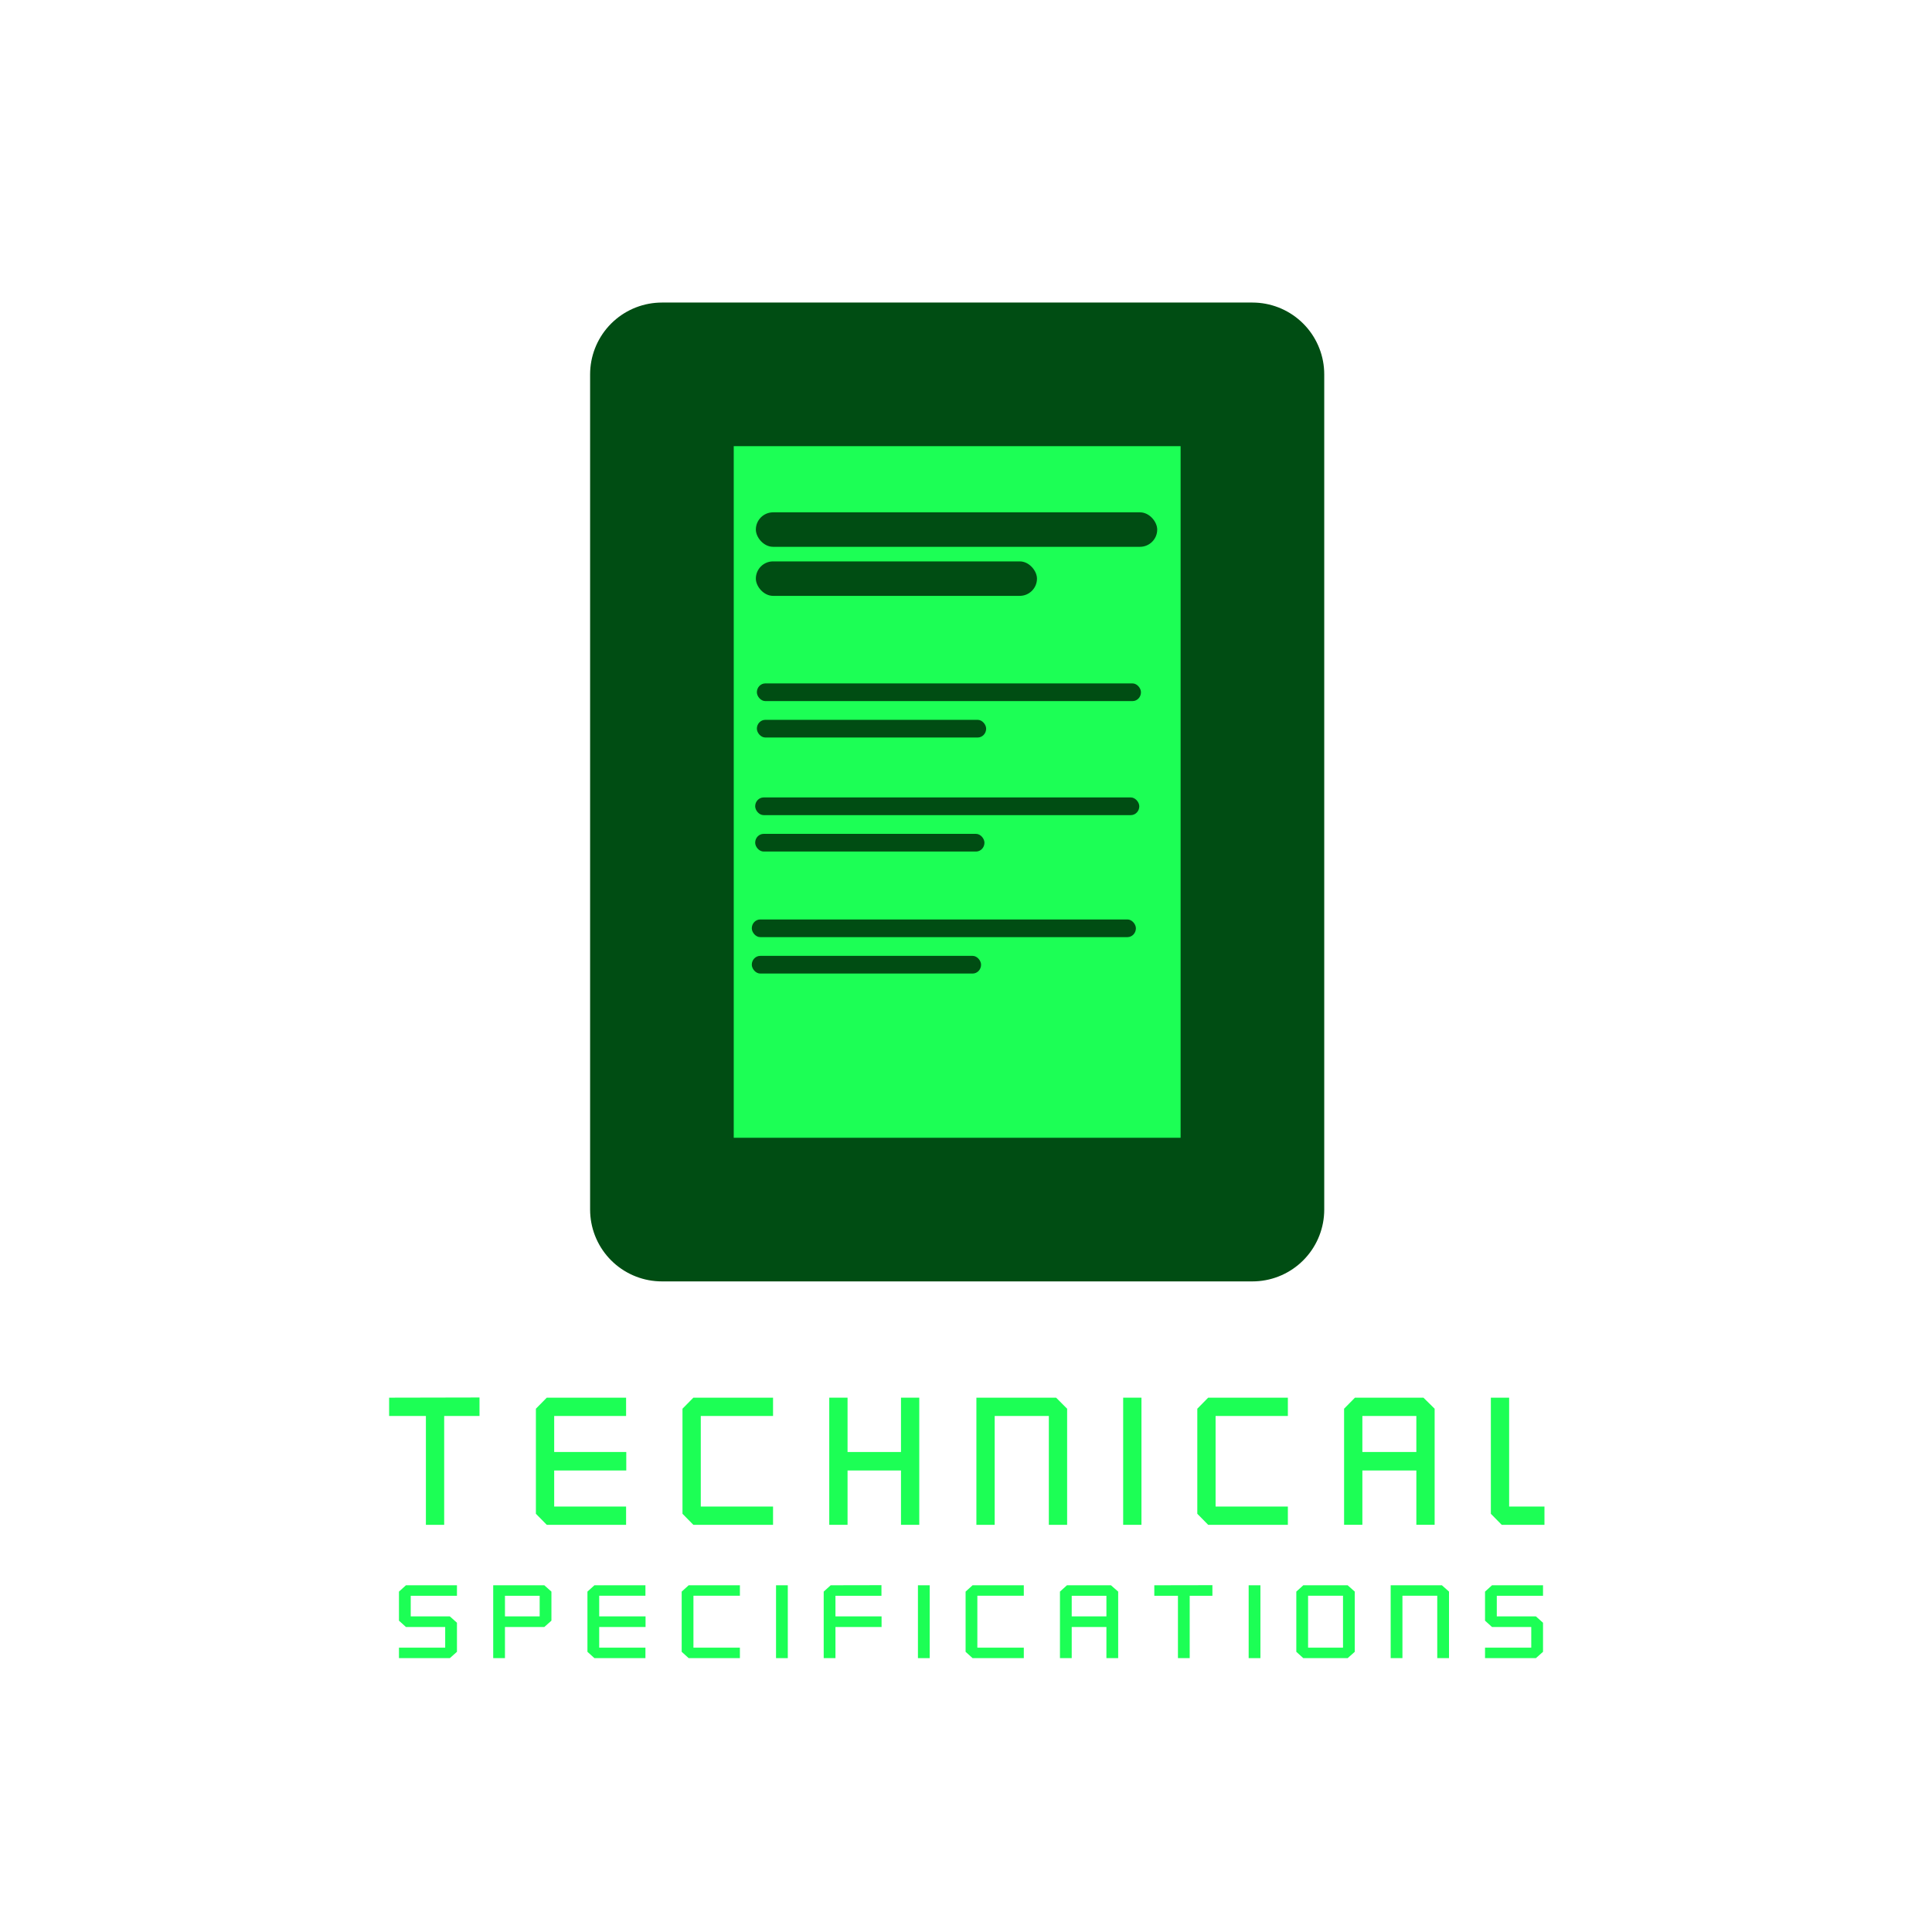 <?xml version="1.0" encoding="UTF-8" standalone="no"?>
<!-- Created with Inkscape (http://www.inkscape.org/) -->

<svg
   width="1024"
   height="1024"
   viewBox="0 0 270.933 270.933"
   version="1.1"
   id="svg275"
   inkscape:version="1.2-beta (1b65182ce9, 2022-04-05)"
   sodipodi:docname="tech_temp_logo.svg"
   inkscape:export-filename="tech_temp_logo.png"
   inkscape:export-xdpi="96"
   inkscape:export-ydpi="96"
   xmlns:inkscape="http://www.inkscape.org/namespaces/inkscape"
   xmlns:sodipodi="http://sodipodi.sourceforge.net/DTD/sodipodi-0.dtd"
   xmlns="http://www.w3.org/2000/svg"
   xmlns:svg="http://www.w3.org/2000/svg">
  <sodipodi:namedview
     id="namedview277"
     pagecolor="#ffffff"
     bordercolor="#000000"
     borderopacity="0.25"
     inkscape:pageshadow="2"
     inkscape:pageopacity="0.0"
     inkscape:pagecheckerboard="0"
     inkscape:deskcolor="#d1d1d1"
     inkscape:document-units="mm"
     showgrid="false"
     inkscape:zoom="1.0670983"
     inkscape:cx="442.32101"
     inkscape:cy="730.95421"
     inkscape:window-width="1920"
     inkscape:window-height="1027"
     inkscape:window-x="-8"
     inkscape:window-y="-8"
     inkscape:window-maximized="1"
     inkscape:current-layer="layer1" />
  <defs
     id="defs272" />
  <g
     inkscape:label="Layer 1"
     inkscape:groupmode="layer"
     id="layer1">
    <rect
       style="fill:#1cff55;fill-opacity:1;stroke:#004d13;stroke-width:20.142;stroke-linecap:round;stroke-linejoin:round;stroke-dasharray:none;stroke-opacity:1;paint-order:normal"
       id="rect3528"
       width="117.126"
       height="82.808"
       x="-169.625"
       y="92.824"
       ry="0"
       transform="rotate(-90)" />
    <g
       aria-label="technical"
       id="text455"
       style="font-size:25.4px;font-family:'Karnivore Lite';-inkscape-font-specification:'Karnivore Lite';letter-spacing:5.292px;fill:#1cff55;stroke-width:0.2;stroke-linecap:round;stroke-linejoin:round">
      <path
         d="m 67.243,195.976 v 2.591 h -4.953 v 15.265 h -2.565 v -15.265 h -5.156 v -2.565 z"
         id="path2320" />
      <path
         d="m 87.8,211.267 v 2.565 h -11.125 l -1.524,-1.549 v -14.732 l 1.524,-1.549 h 11.125 v 2.565 h -10.084 v 5.055 h 10.109 v 2.591 h -10.109 v 5.055 z"
         id="path2322" />
      <path
         d="m 108.408,211.267 v 2.565 H 97.232 l -1.524,-1.549 v -14.732 l 1.524,-1.549 h 11.176 v 2.565 H 98.274 v 12.7 z"
         id="path2324" />
      <path
         d="m 128.914,196.001 v 17.831 h -2.565 v -7.62 h -7.493 v 7.62 h -2.565 v -17.831 h 2.565 v 7.62 h 7.493 v -7.62 z"
         id="path2326" />
      <path
         d="m 149.649,197.551 v 16.281 h -2.565 v -15.265 h -7.595 v 15.265 h -2.565 v -17.831 h 11.176 z"
         id="path2328" />
      <path
         d="m 160.072,196.001 v 17.831 h -2.565 v -17.831 z"
         id="path2330" />
      <path
         d="m 180.603,211.267 v 2.565 h -11.176 l -1.524,-1.549 v -14.732 l 1.524,-1.549 h 11.176 v 2.565 h -10.135 v 12.7 z"
         id="path2332" />
      <path
         d="m 191.051,203.621 h 7.569 v -5.055 h -7.569 z m 10.135,-6.071 v 16.281 h -2.565 v -7.62 h -7.569 v 7.62 h -2.565 v -16.281 l 1.524,-1.549 h 9.601 z"
         id="path2334" />
      <path
         d="m 216.587,211.267 v 2.565 h -5.994 l -1.524,-1.549 v -16.281 h 2.565 v 15.265 z"
         id="path2336" />
    </g>
    <g
       aria-label="specifications"
       transform="scale(1.059,0.944)"
       id="text1144"
       style="font-size:15.419px;font-family:'Karnivore Lite';-inkscape-font-specification:'Karnivore Lite';letter-spacing:3.212px;fill:#1cff55;stroke-width:0.121;stroke-linecap:round;stroke-linejoin:round">
      <path
         d="m 60.511,241.064 v 4.317 l -0.941,0.941 h -6.738 v -1.557 h 6.121 v -3.068 h -5.196 l -0.925,-0.941 v -4.317 l 0.925,-0.941 h 6.754 v 1.557 h -6.121 v 3.068 h 5.181 z"
         id="path2339" />
      <path
         d="m 66.868,240.124 h 4.595 v -3.068 h -4.595 z m 6.152,-3.685 v 4.317 l -0.941,0.941 h -5.212 v 4.626 H 65.311 V 235.498 h 6.769 z"
         id="path2341" />
      <path
         d="m 85.469,244.765 v 1.557 h -6.754 l -0.925,-0.941 v -8.943 l 0.925,-0.941 h 6.754 v 1.557 h -6.121 v 3.068 h 6.137 v 1.573 h -6.137 v 3.068 z"
         id="path2343" />
      <path
         d="m 97.979,244.765 v 1.557 h -6.784 l -0.925,-0.941 v -8.943 l 0.925,-0.941 h 6.784 v 1.557 h -6.152 v 7.71 z"
         id="path2345" />
      <path
         d="m 104.321,235.498 v 10.824 h -1.557 V 235.498 Z"
         id="path2347" />
      <path
         d="m 116.739,241.696 h -6.106 v 4.626 h -1.557 v -9.884 l 0.925,-0.941 6.723,-0.015 v 1.573 h -6.091 v 3.068 h 6.106 z"
         id="path2349" />
      <path
         d="m 123.112,235.498 v 10.824 h -1.557 V 235.498 Z"
         id="path2351" />
      <path
         d="m 135.575,244.765 v 1.557 h -6.784 l -0.925,-0.941 v -8.943 l 0.925,-0.941 h 6.784 v 1.557 h -6.152 v 7.71 z"
         id="path2353" />
      <path
         d="m 141.918,240.124 h 4.595 v -3.068 h -4.595 z m 6.152,-3.685 v 9.884 h -1.557 v -4.626 h -4.595 v 4.626 h -1.557 v -9.884 l 0.925,-0.941 h 5.828 z"
         id="path2355" />
      <path
         d="m 160.549,235.482 v 1.573 h -3.007 v 9.267 h -1.557 v -9.267 h -3.13 v -1.557 z"
         id="path2357" />
      <path
         d="m 166.907,235.498 v 10.824 h -1.557 V 235.498 Z"
         id="path2359" />
      <path
         d="m 173.218,244.765 h 4.626 v -7.71 h -4.626 z m 6.183,-8.326 v 8.943 l -0.941,0.941 h -5.875 l -0.925,-0.941 v -8.943 l 0.925,-0.941 h 5.875 z"
         id="path2361" />
      <path
         d="m 191.88,236.438 v 9.884 H 190.323 v -9.267 h -4.61 v 9.267 H 184.155 V 235.498 h 6.784 z"
         id="path2363" />
      <path
         d="m 204.329,241.064 v 4.317 l -0.941,0.941 h -6.738 v -1.557 h 6.121 v -3.068 h -5.196 l -0.925,-0.941 v -4.317 l 0.925,-0.941 h 6.754 v 1.557 h -6.121 v 3.068 h 5.181 z"
         id="path2365" />
    </g>
    <g
       id="g2312"
       transform="matrix(0.957,0,0,1,4.582,10.583)">
      <g
         id="g2280">
        <g
           id="g2266"
           transform="translate(0,5.292)">
          <rect
             style="fill:#004d13;fill-opacity:1;stroke:none;stroke-width:32.253;stroke-linecap:round;stroke-linejoin:round;stroke-dasharray:none"
             id="rect2260"
             width="56.284"
             height="2.479"
             x="106.121"
             y="79.963"
             ry="1.24" />
          <rect
             style="fill:#004d13;fill-opacity:1;stroke:none;stroke-width:24.919;stroke-linecap:round;stroke-linejoin:round;stroke-dasharray:none"
             id="rect2262"
             width="33.597"
             height="2.479"
             x="106.121"
             y="85.07"
             ry="1.24" />
        </g>
        <g
           id="g2272"
           transform="translate(-0.248,21.284)">
          <rect
             style="fill:#004d13;fill-opacity:1;stroke:none;stroke-width:32.253;stroke-linecap:round;stroke-linejoin:round;stroke-dasharray:none"
             id="rect2268"
             width="56.284"
             height="2.479"
             x="106.121"
             y="79.963"
             ry="1.24" />
          <rect
             style="fill:#004d13;fill-opacity:1;stroke:none;stroke-width:24.919;stroke-linecap:round;stroke-linejoin:round;stroke-dasharray:none"
             id="rect2270"
             width="33.597"
             height="2.479"
             x="106.121"
             y="85.07"
             ry="1.24" />
        </g>
      </g>
      <g
         id="g2286"
         transform="translate(-0.744,38.393)">
        <rect
           style="fill:#004d13;fill-opacity:1;stroke:none;stroke-width:32.253;stroke-linecap:round;stroke-linejoin:round;stroke-dasharray:none"
           id="rect2282"
           width="56.284"
           height="2.479"
           x="106.121"
           y="79.963"
           ry="1.24" />
        <rect
           style="fill:#004d13;fill-opacity:1;stroke:none;stroke-width:24.919;stroke-linecap:round;stroke-linejoin:round;stroke-dasharray:none"
           id="rect2284"
           width="33.597"
           height="2.479"
           x="106.121"
           y="85.07"
           ry="1.24" />
      </g>
    </g>
    <g
       id="g2318"
       transform="translate(0,1.058)">
      <rect
         style="fill:#004d13;fill-opacity:1;stroke:none;stroke-width:45.039;stroke-linecap:round;stroke-linejoin:round;stroke-dasharray:none"
         id="rect1530"
         width="56.284"
         height="4.835"
         x="105.997"
         y="70.789"
         ry="2.417" />
      <rect
         style="fill:#004d13;fill-opacity:1;stroke:none;stroke-width:37.694;stroke-linecap:round;stroke-linejoin:round;stroke-dasharray:none"
         id="rect2314"
         width="39.423"
         height="4.835"
         x="105.997"
         y="77.668"
         ry="2.417" />
    </g>
  </g>
</svg>
